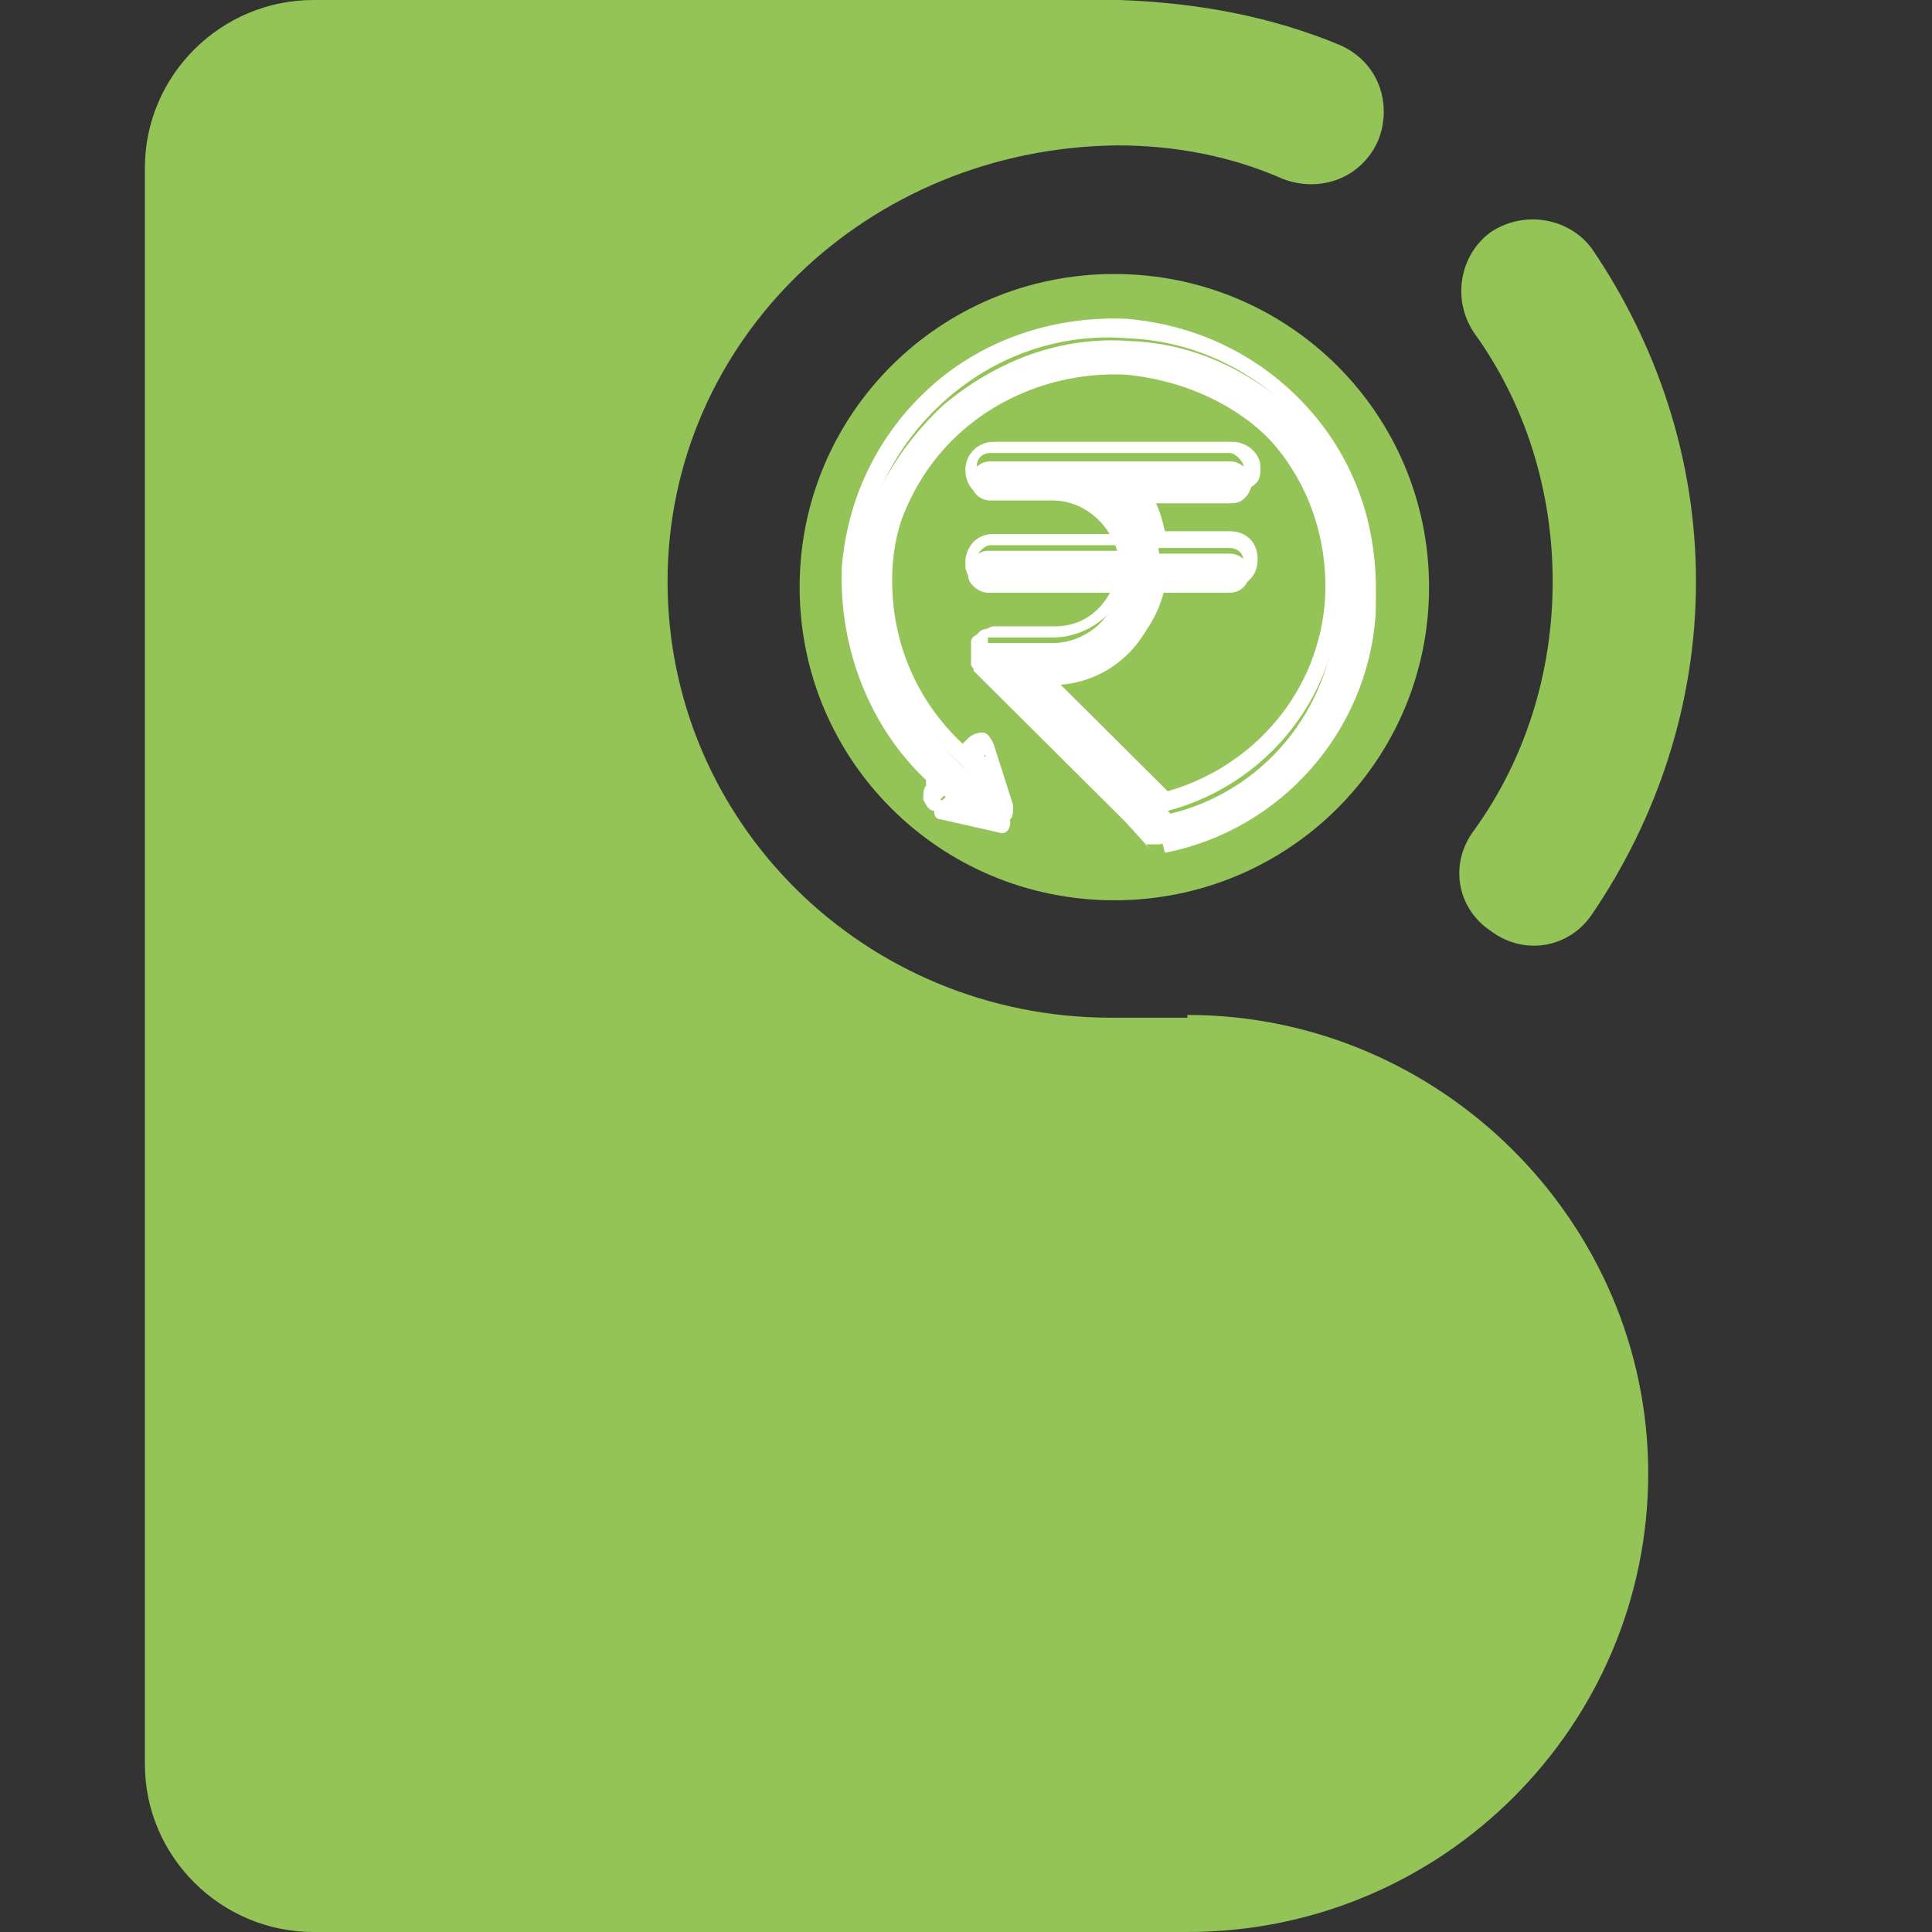 <svg width="80" height="80" viewBox="0 0 80 80" fill="none" xmlns="http://www.w3.org/2000/svg">
<rect x="0" y="0" width="80" height="80" fill="#333333" stroke="none"/>
<path fill-rule="evenodd" clip-rule="evenodd" d="M46.142 11.346C38.928 11.346 33.111 17.134 33.111 24.312C33.111 31.49 38.928 37.279 46.142 37.279C53.356 37.279 59.174 31.49 59.174 24.312C59.174 17.134 53.356 11.346 46.142 11.346Z" fill="#94C358"/>
<path fill-rule="evenodd" clip-rule="evenodd" d="M61.733 9.609C63.129 8.683 64.991 9.03 65.922 10.304C68.598 14.24 70.227 18.987 70.227 24.081C70.227 29.175 68.598 33.922 65.922 37.858C64.991 39.247 63.129 39.595 61.733 38.553C60.337 37.627 59.988 35.774 61.035 34.385C63.129 31.491 64.293 27.901 64.293 24.081C64.293 20.26 63.129 16.671 61.035 13.777C60.104 12.388 60.453 10.535 61.733 9.609Z" fill="#94C358"/>
<path d="M49.167 42.142H46.026C35.786 42.142 27.642 34.038 27.642 24.081C27.642 14.124 35.903 6.136 46.258 6.02C48.702 6.02 51.029 6.483 53.123 7.41C54.636 7.988 56.381 7.41 57.079 5.789C57.661 4.284 57.079 2.547 55.45 1.852C52.658 0.695 49.633 0.116 46.375 0H46.258H12.981C9.142 0 6 3.126 6 6.946V42.026V73.053C6 76.874 9.142 80 12.981 80H49.167C59.755 80 68.249 71.433 68.249 61.013C68.249 50.593 59.639 42.026 49.167 42.026V42.142Z" fill="#94C358"/>
<path fill-rule="evenodd" clip-rule="evenodd" d="M48.119 34.848C48.003 34.848 47.77 34.848 47.77 34.848L46.723 33.806L40.556 27.67C40.556 27.67 40.44 27.555 40.44 27.439C40.44 27.439 40.44 27.323 40.44 27.207C40.44 26.976 40.44 26.86 40.44 26.86C40.44 26.86 40.44 26.628 40.556 26.628C40.556 26.628 40.556 26.628 40.789 26.628H41.022H43.582C44.861 26.628 46.025 25.702 46.258 24.544H40.905C40.556 24.544 40.091 24.197 40.091 23.85C40.091 23.85 40.091 23.85 40.091 23.734C40.091 23.734 40.091 23.618 40.091 23.502C40.091 23.155 40.556 22.808 40.905 22.808H46.258C45.909 21.65 44.861 20.724 43.582 20.724H41.022C40.556 20.724 40.207 20.377 40.207 19.913C40.207 19.45 40.556 19.103 41.022 19.103H50.912C51.377 19.103 51.726 19.45 51.843 19.913C51.843 20.377 51.494 20.84 51.028 20.84H47.072C47.538 21.419 47.887 22.113 48.003 22.924H50.912C51.377 22.924 51.726 23.271 51.726 23.734C51.726 24.197 51.377 24.544 50.912 24.544H48.003C47.654 26.744 45.792 28.365 43.582 28.365H43.116L48.468 33.691C52.308 32.764 55.101 29.407 55.333 25.355C55.45 22.924 54.635 20.492 53.006 18.64C51.377 16.788 49.05 15.745 46.607 15.514C44.163 15.398 41.72 16.209 39.858 17.829C37.997 19.45 36.949 21.766 36.717 24.197C36.6 27.091 37.648 29.754 39.858 31.722C39.858 31.722 39.858 31.722 39.975 31.838L40.44 31.375C40.556 31.143 40.906 31.375 41.022 31.491L41.836 34.038C41.836 34.269 41.72 34.501 41.487 34.501L38.927 33.922C38.695 33.922 38.578 33.575 38.811 33.343L39.16 32.996C36.6 30.796 35.204 27.555 35.437 24.197C35.553 21.303 36.949 18.756 39.044 16.788C41.255 14.935 43.931 13.893 46.84 14.125C49.748 14.241 52.308 15.63 54.286 17.714C56.148 19.913 57.079 22.576 56.962 25.471C56.613 30.333 53.006 34.385 48.236 35.311L48.119 34.848Z" fill="white"/>
<path d="M47.654 35.196L46.607 34.038L40.324 27.786C40.324 27.786 40.324 27.67 40.208 27.555C40.208 27.323 40.208 27.207 40.208 27.091C40.208 26.86 40.208 26.744 40.208 26.628C40.208 26.513 40.208 26.397 40.441 26.281C40.441 26.281 40.441 26.281 40.557 26.165C40.557 26.165 40.673 26.05 40.79 26.05C40.906 26.05 41.022 25.934 41.139 25.934H43.699C44.746 25.934 45.56 25.355 46.026 24.429H41.139C40.557 24.429 40.092 24.081 39.975 23.503C39.975 23.387 39.975 23.271 39.975 23.271C39.975 23.271 39.975 23.271 39.975 23.155C40.092 22.461 40.557 22.113 41.139 22.113H46.026C45.676 21.187 44.746 20.608 43.699 20.608H41.139C40.441 20.608 39.975 20.145 39.975 19.45C39.975 18.756 40.557 18.293 41.139 18.293H51.029C51.611 18.293 52.192 18.756 52.192 19.335C52.192 19.682 52.192 19.913 51.843 20.145C51.611 20.377 51.261 20.492 51.029 20.492H47.654C48.004 20.956 48.12 21.534 48.236 21.997H50.912C51.611 21.997 52.076 22.461 52.076 23.155C52.076 23.85 51.611 24.313 50.912 24.313H48.236C47.771 26.513 45.909 28.018 43.699 28.134L48.353 32.764C51.96 31.723 54.636 28.597 54.868 24.776C54.985 22.461 54.287 20.145 52.658 18.293C51.029 16.556 48.934 15.398 46.491 15.283C44.164 15.167 41.837 15.977 39.975 17.482C38.23 19.103 37.066 21.187 36.95 23.618C36.834 26.397 37.881 28.944 39.859 30.796L40.092 30.565C40.208 30.449 40.441 30.333 40.673 30.333C40.906 30.333 41.022 30.565 41.139 30.796L41.953 33.343C41.953 33.575 41.953 33.806 41.837 33.922C41.721 34.038 41.488 34.154 41.255 34.154L38.695 33.575C38.463 33.575 38.346 33.343 38.23 33.112C38.23 32.88 38.23 32.649 38.346 32.533V32.301C36.019 30.102 34.739 26.86 34.856 23.503C35.088 20.608 36.368 17.945 38.579 15.977C40.79 14.009 43.699 13.083 46.607 13.199C49.516 13.43 52.192 14.704 54.17 16.903C56.148 19.103 57.079 21.882 56.963 24.892C56.614 29.87 53.007 34.038 48.004 34.964C47.887 34.964 47.538 34.964 47.538 34.964H47.422L47.654 35.196ZM40.79 27.555L47.771 34.617C47.771 34.617 47.887 34.617 48.004 34.617C52.774 33.691 56.265 29.754 56.497 25.008C56.614 22.229 55.799 19.566 53.938 17.482C52.076 15.398 49.516 14.125 46.724 14.009C43.931 13.777 41.255 14.704 39.161 16.556C37.066 18.409 35.786 20.956 35.67 23.734C35.437 26.976 36.834 30.217 39.277 32.301L39.51 32.533L38.928 33.112L41.488 33.806L40.79 31.259L40.092 31.954L39.742 31.607C37.532 29.639 36.368 26.86 36.485 23.85C36.601 21.303 37.764 18.987 39.742 17.366C41.604 15.63 44.164 14.819 46.607 14.935C49.167 15.051 51.494 16.209 53.123 18.177C54.868 20.145 55.683 22.576 55.45 25.008C55.218 29.06 52.309 32.533 48.353 33.575H48.236L42.302 27.67H43.466C45.56 27.67 47.306 26.165 47.654 24.081V23.85H50.912C51.261 23.85 51.494 23.618 51.494 23.271C51.494 22.924 51.261 22.692 50.912 22.692H47.654V22.461C47.538 21.766 47.189 21.071 46.724 20.492L46.375 20.029H50.912C51.029 20.029 51.261 20.029 51.378 19.798C51.378 19.798 51.494 19.566 51.494 19.335C51.494 19.103 51.145 18.756 50.912 18.756H41.022C40.673 18.756 40.441 18.987 40.441 19.335C40.441 19.682 40.673 19.913 41.022 19.913H43.582C44.978 19.913 46.258 20.84 46.607 22.229V22.576H41.022C40.79 22.576 40.557 22.808 40.441 23.039C40.441 23.155 40.441 23.271 40.441 23.271C40.441 23.503 40.79 23.734 41.022 23.734H46.724V24.081C46.258 25.471 44.978 26.397 43.582 26.397H41.022C41.022 26.397 41.022 26.397 40.906 26.397V26.513C40.906 26.513 40.906 26.513 40.906 26.628V26.976C40.906 26.976 40.906 26.976 41.022 27.091L40.79 27.555Z" fill="white"/>
</svg>
